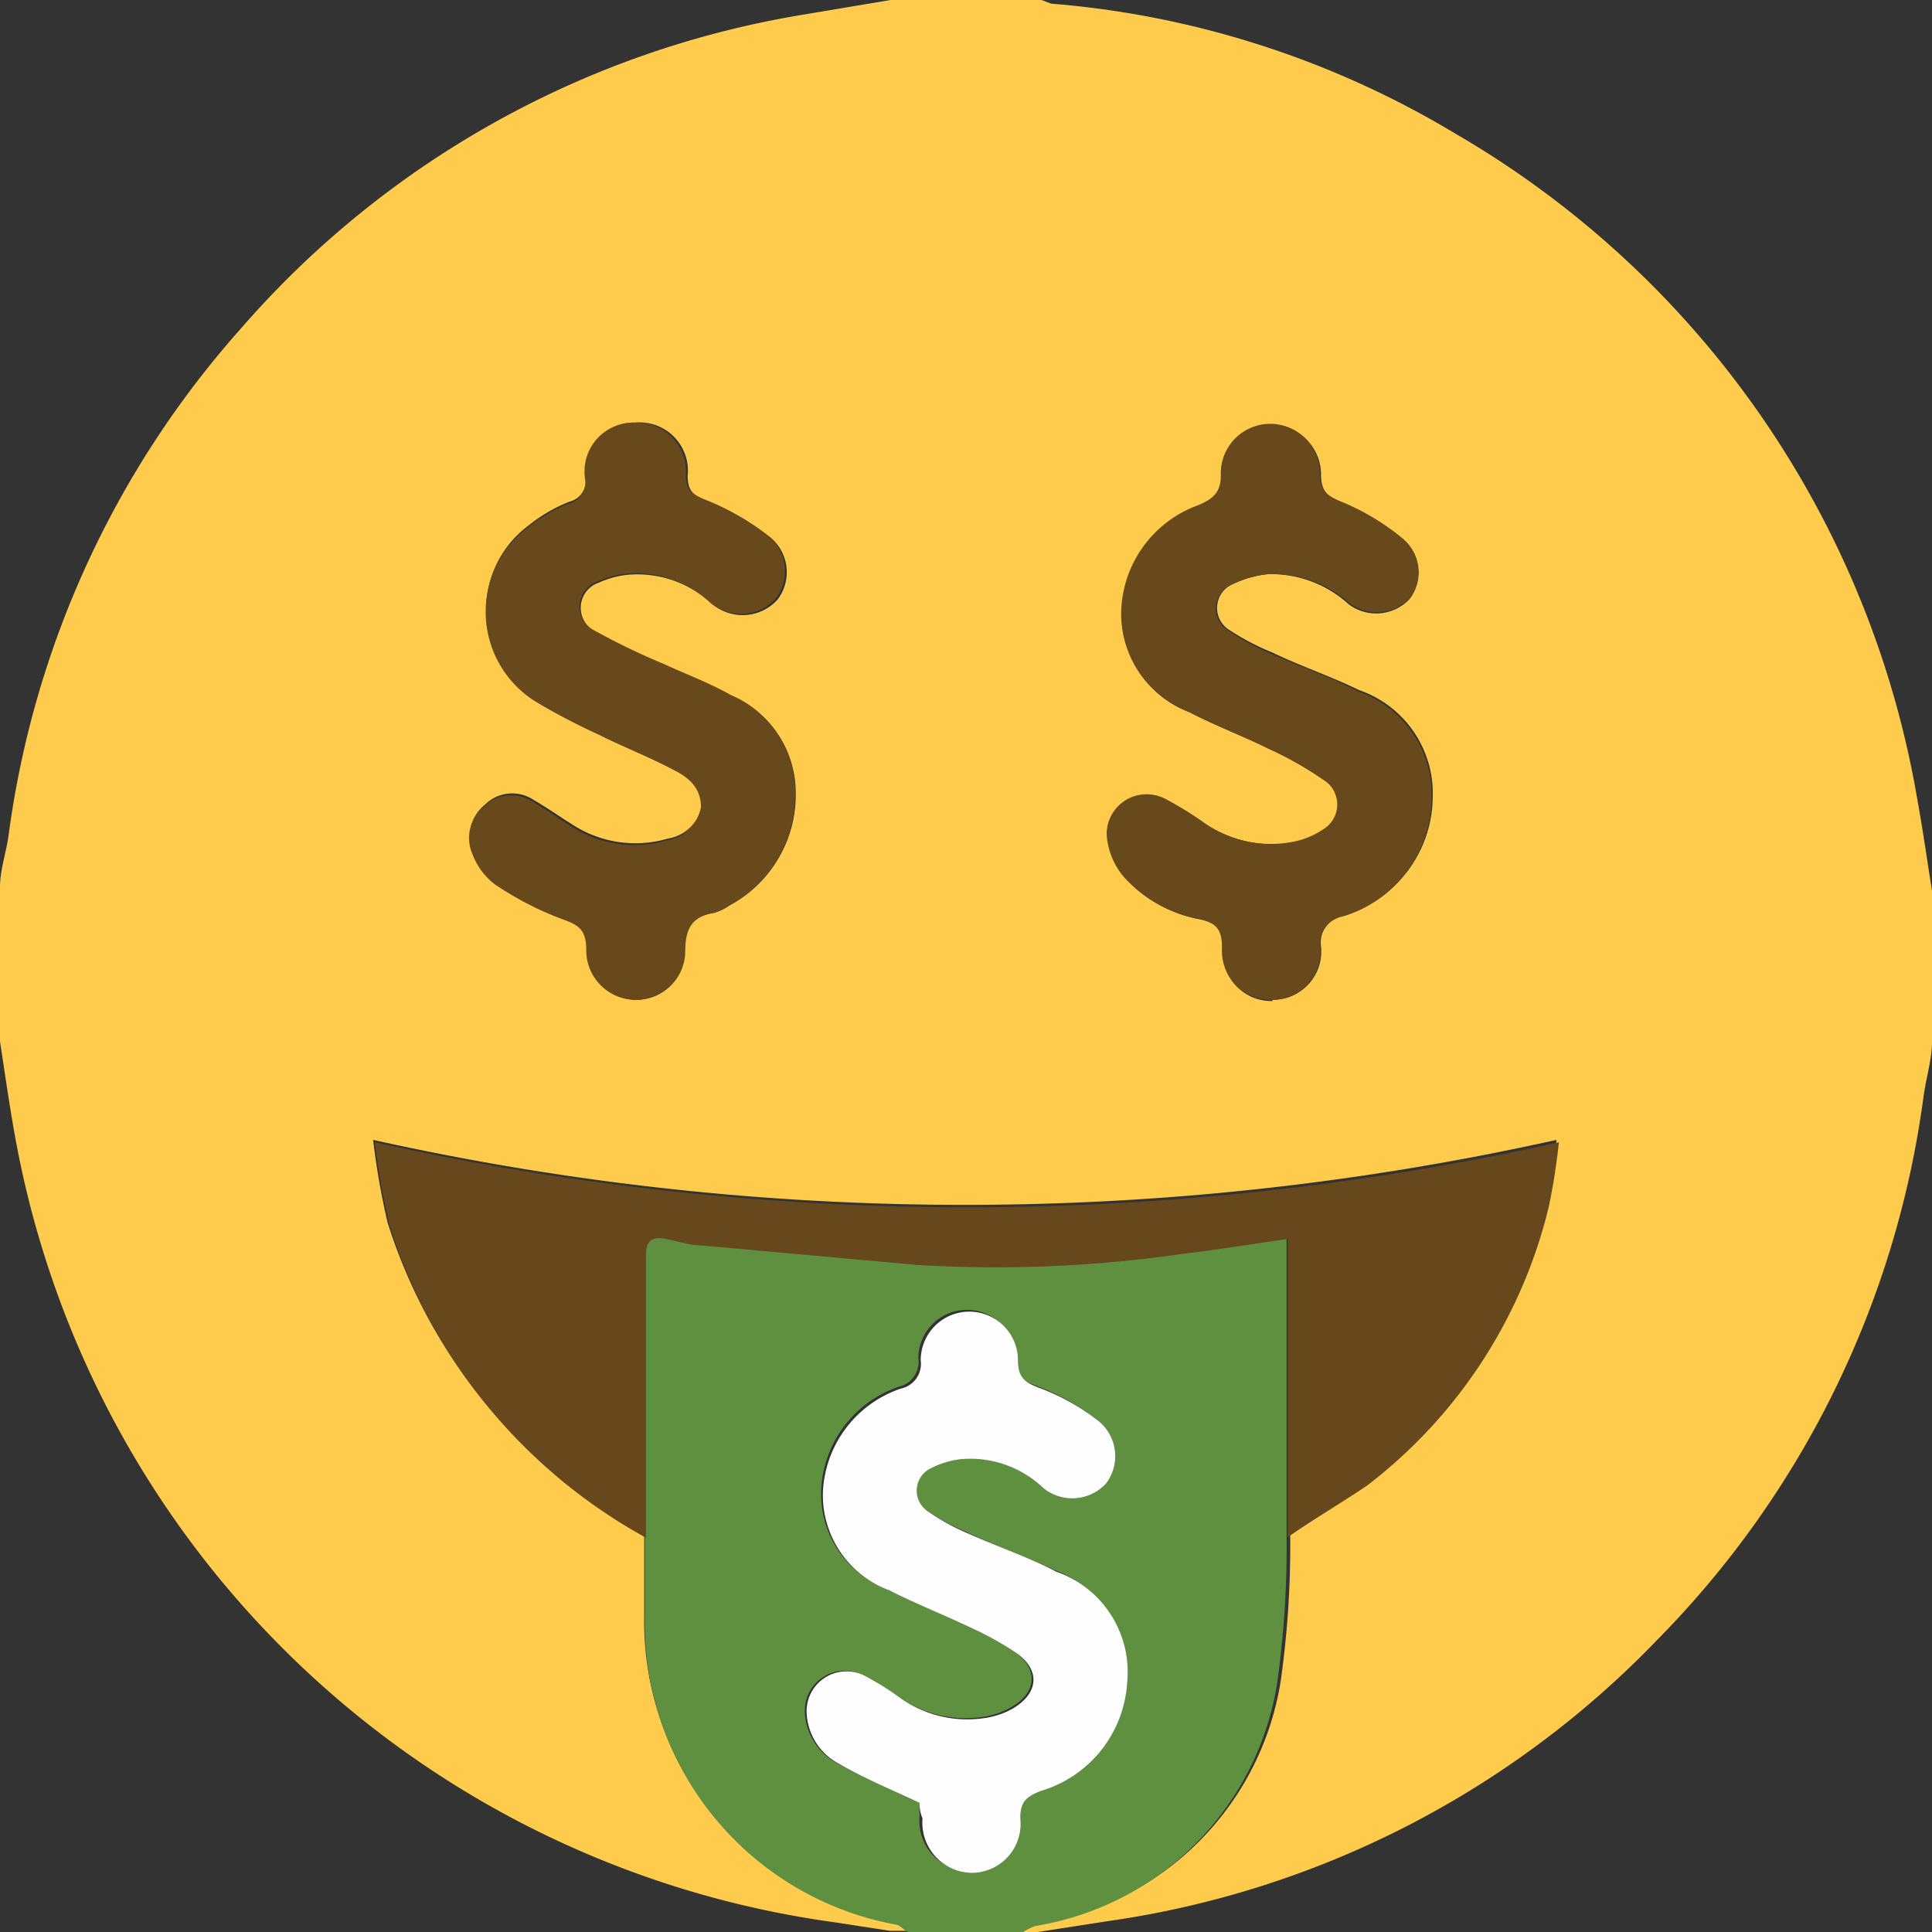 <svg id="Layer_2" data-name="Layer 2" xmlns="http://www.w3.org/2000/svg" viewBox="0 0 32 32">
    <rect x="0" y="0" width="32" height="32" fill="#333333" stroke="none"/>
    <style>
      .money-1{fill: #fecb4c;}.money-2{fill: #5e9040;}.money-3{fill: #66481c;}.money-4{fill: #67491c;}.money-5{fill: #fdfefd;}
    </style>
  <path class="money-1" d="M14.75,0h2.5l.16.06A15.38,15.38,0,0,1,24.1,2.21a15.82,15.82,0,0,1,7.66,11.05c.09.49.16,1,.24,1.49v2.5c0,.3-.1.61-.14.91a15.77,15.77,0,0,1-4.41,9,15.69,15.69,0,0,1-9.1,4.66L17.19,32h-.25a1.2,1.2,0,0,1,.27-.14,4.84,4.84,0,0,0,4-4,16,16,0,0,0,.16-2.45c.43-.29.88-.56,1.28-.88a8.26,8.26,0,0,0,3-4.6,10.53,10.53,0,0,0,.13-1.05,45.15,45.15,0,0,1-19.6,0,12.51,12.51,0,0,0,.24,1.37,9,9,0,0,0,4.25,5.18c0,.45,0,.9,0,1.34a5.08,5.08,0,0,0,4.17,5.08.78.78,0,0,1,.21.13h-.31l-.91-.14A16,16,0,0,1,.24,18.77c-.09-.5-.16-1-.24-1.52V14.69c0-.28.1-.56.14-.84A15.75,15.75,0,0,1,4,5.43,15.71,15.71,0,0,1,13.26.25ZM10.52,7a.82.82,0,0,0-.82.9.36.36,0,0,1-.27.41,2.57,2.57,0,0,0-.67.39,1.74,1.74,0,0,0,.13,2.89,10.12,10.12,0,0,0,1.05.55c.42.2.85.38,1.27.6.23.12.46.3.42.6a.69.69,0,0,1-.57.55,1.91,1.91,0,0,1-1.59-.24c-.21-.13-.42-.28-.63-.4a.64.64,0,0,0-.81.08.66.66,0,0,0-.18.8,1.13,1.13,0,0,0,.37.49,5.34,5.34,0,0,0,1.1.57c.28.1.42.18.41.52a.82.82,0,0,0,.78.85h0a.81.81,0,0,0,.83-.8c0-.38.11-.58.48-.64a.83.83,0,0,0,.25-.12,2.07,2.07,0,0,0,1.11-1.86,1.75,1.75,0,0,0-1.07-1.62c-.35-.19-.74-.34-1.1-.51a11.16,11.16,0,0,1-1.15-.55.44.44,0,0,1,.06-.81,1.55,1.55,0,0,1,.48-.13,1.81,1.81,0,0,1,1.38.47.78.78,0,0,0,1.1-.06.75.75,0,0,0-.16-1.06,4.15,4.15,0,0,0-1-.57c-.22-.09-.33-.15-.33-.42A.8.8,0,0,0,10.52,7Zm10.55,9.56a.8.8,0,0,0,.81-.88.46.46,0,0,1,.38-.52,2.06,2.06,0,0,0,1.47-1.94,1.81,1.81,0,0,0-1.22-1.79c-.47-.23-1-.41-1.43-.62a4.13,4.13,0,0,1-.71-.37.43.43,0,0,1,.06-.77A1.73,1.73,0,0,1,21,9.51a1.91,1.91,0,0,1,1.34.5.76.76,0,0,0,1-.08.72.72,0,0,0-.1-1l0,0a3.93,3.93,0,0,0-1-.6c-.25-.1-.36-.19-.36-.47a.82.82,0,0,0-1.64,0s0,0,0,0c0,.31-.12.42-.38.53a1.92,1.92,0,0,0-1.28,1.76,1.74,1.74,0,0,0,1.13,1.65c.42.22.88.39,1.3.6a5.83,5.83,0,0,1,.92.52.48.48,0,0,1,0,.83,1.34,1.34,0,0,1-.48.2,2,2,0,0,1-1.49-.31,5.66,5.66,0,0,0-.61-.38.66.66,0,0,0-1,.58,1.2,1.2,0,0,0,.28.69,2.2,2.2,0,0,0,1.26.7c.29.07.38.19.37.48a.8.8,0,0,0,.82.87Z" transform="translate(0)"/>
  <path class="money-2" d="M15.06,32c-.07,0-.14-.11-.21-.12a5.08,5.08,0,0,1-4.17-5.08c0-.45,0-.9,0-1.34,0-.13,0-.27,0-.41,0-1.42,0-2.83,0-4.25,0-.26.1-.33.33-.29a6.08,6.08,0,0,0,.61.11l3.54.32a21.22,21.22,0,0,0,4.39-.18c.58-.07,1.15-.17,1.76-.25,0,.15,0,.28,0,.41q0,2.26,0,4.53a16,16,0,0,1-.16,2.45,4.84,4.84,0,0,1-4,4,1.19,1.19,0,0,0-.27.14H15.06Zm.17-2.14v.23a.83.83,0,0,0,.82.9.81.81,0,0,0,.8-.89c0-.29.11-.38.35-.47a2,2,0,0,0,1.42-1.8A1.76,1.76,0,0,0,17.45,26c-.47-.23-1-.41-1.43-.62a3.69,3.69,0,0,1-.68-.37.41.41,0,0,1,0-.7,1.44,1.44,0,0,1,.52-.17,1.75,1.75,0,0,1,1.35.45.76.76,0,0,0,1.07-.05.75.75,0,0,0-.16-1.06,3.63,3.63,0,0,0-.94-.52c-.24-.09-.36-.18-.36-.46a.8.8,0,1,0-1.61,0,.42.42,0,0,1-.33.47,1.9,1.9,0,0,0-1.28,1.72,1.68,1.68,0,0,0,1.1,1.63c.43.22.89.4,1.33.61a4.85,4.85,0,0,1,.79.44c.38.28.35.66-.06.9a1.3,1.3,0,0,1-.44.16,1.92,1.92,0,0,1-1.43-.32,4.82,4.82,0,0,0-.61-.37.66.66,0,0,0-.95.6,1,1,0,0,0,.53.86C14.3,29.45,14.75,29.63,15.23,29.86Z" transform="translate(0)"/>
  <path class="money-3" d="M21.33,25.46q0-2.26,0-4.53c0-.13,0-.26,0-.41-.61.09-1.18.18-1.76.25a21.44,21.44,0,0,1-4.39.18l-3.54-.32c-.21,0-.41-.07-.61-.11s-.34,0-.33.29c0,1.42,0,2.83,0,4.25,0,.13,0,.27,0,.41a9,9,0,0,1-4.25-5.18,12,12,0,0,1-.24-1.37,45.19,45.19,0,0,0,19.61,0A10.53,10.53,0,0,1,25.65,20a8.25,8.25,0,0,1-3,4.6C22.21,24.9,21.76,25.16,21.33,25.46Z" transform="translate(0)"/>
  <path class="money-4" d="M10.52,7a.81.81,0,0,1,.84.86c0,.27.11.33.33.42a4.15,4.15,0,0,1,1,.57.75.75,0,0,1,.16,1.06.78.78,0,0,1-1.1.06,1.81,1.81,0,0,0-1.37-.47,1.55,1.55,0,0,0-.48.13.44.44,0,0,0-.06.81A11.67,11.67,0,0,0,11,11c.37.17.75.31,1.1.51a1.75,1.75,0,0,1,1.07,1.63A2.07,2.07,0,0,1,12.08,15a.83.83,0,0,1-.25.12c-.37.06-.48.26-.48.64a.81.81,0,0,1-.83.8.82.82,0,0,1-.81-.82v0c0-.34-.12-.42-.41-.52a5.34,5.34,0,0,1-1.1-.57,1.13,1.13,0,0,1-.37-.49.68.68,0,0,1,.18-.8.65.65,0,0,1,.81-.08c.22.12.42.27.63.4a1.91,1.91,0,0,0,1.59.24.69.69,0,0,0,.57-.55c0-.31-.19-.48-.42-.6-.41-.22-.85-.39-1.27-.6a10.57,10.57,0,0,1-1.05-.55,1.75,1.75,0,0,1-.12-2.89,2.57,2.57,0,0,1,.67-.39.36.36,0,0,0,.27-.41A.81.81,0,0,1,10.52,7Z" transform="translate(0)"/>
  <path class="money-4" d="M21.07,16.56a.81.81,0,0,1-.83-.86c0-.29-.08-.41-.37-.48a2.2,2.2,0,0,1-1.26-.7,1.21,1.21,0,0,1-.28-.69.66.66,0,0,1,1-.58,5.8,5.8,0,0,1,.61.38,1.94,1.94,0,0,0,1.49.31,1.34,1.34,0,0,0,.48-.2.48.48,0,0,0,0-.83,5.78,5.78,0,0,0-.92-.52c-.43-.21-.88-.38-1.3-.6a1.74,1.74,0,0,1-1.12-1.65,1.93,1.93,0,0,1,1.27-1.77c.26-.11.39-.22.38-.53a.82.82,0,0,1,1.64,0s0,0,0,0c0,.28.11.37.36.47a3.93,3.93,0,0,1,1,.6.73.73,0,0,1,.13,1l0,0a.76.76,0,0,1-1,.08A1.91,1.91,0,0,0,21,9.51a1.73,1.73,0,0,0-.59.17.43.43,0,0,0-.06.77,4.13,4.13,0,0,0,.71.38c.47.21,1,.39,1.43.62a1.81,1.81,0,0,1,1.22,1.79,2.06,2.06,0,0,1-1.47,1.94.46.46,0,0,0-.37.52A.8.8,0,0,1,21.07,16.56Z" transform="translate(0)"/>
  <path class="money-5" d="M15.23,29.86c-.49-.23-.93-.41-1.34-.65a1,1,0,0,1-.53-.86.66.66,0,0,1,.95-.6,4.73,4.73,0,0,1,.61.38,1.92,1.92,0,0,0,1.43.32,1.3,1.3,0,0,0,.44-.16c.41-.25.44-.62.06-.9a5.15,5.15,0,0,0-.79-.44c-.44-.21-.9-.39-1.33-.61a1.68,1.68,0,0,1-1.1-1.63A1.9,1.9,0,0,1,14.92,23a.42.42,0,0,0,.33-.47.8.8,0,1,1,1.61,0c0,.29.12.37.36.46a3.63,3.63,0,0,1,.94.52.75.75,0,0,1,.16,1.06.76.76,0,0,1-1.07.05,1.74,1.74,0,0,0-1.35-.45,1.44,1.44,0,0,0-.52.17.41.41,0,0,0,0,.7,3.69,3.69,0,0,0,.68.37c.47.21,1,.39,1.43.62a1.76,1.76,0,0,1,1.18,1.83,2,2,0,0,1-1.42,1.8c-.24.09-.36.18-.35.47a.81.81,0,0,1-.8.89.83.83,0,0,1-.82-.9C15.23,30,15.23,29.9,15.23,29.86Z" transform="translate(0)"/>
</svg>
